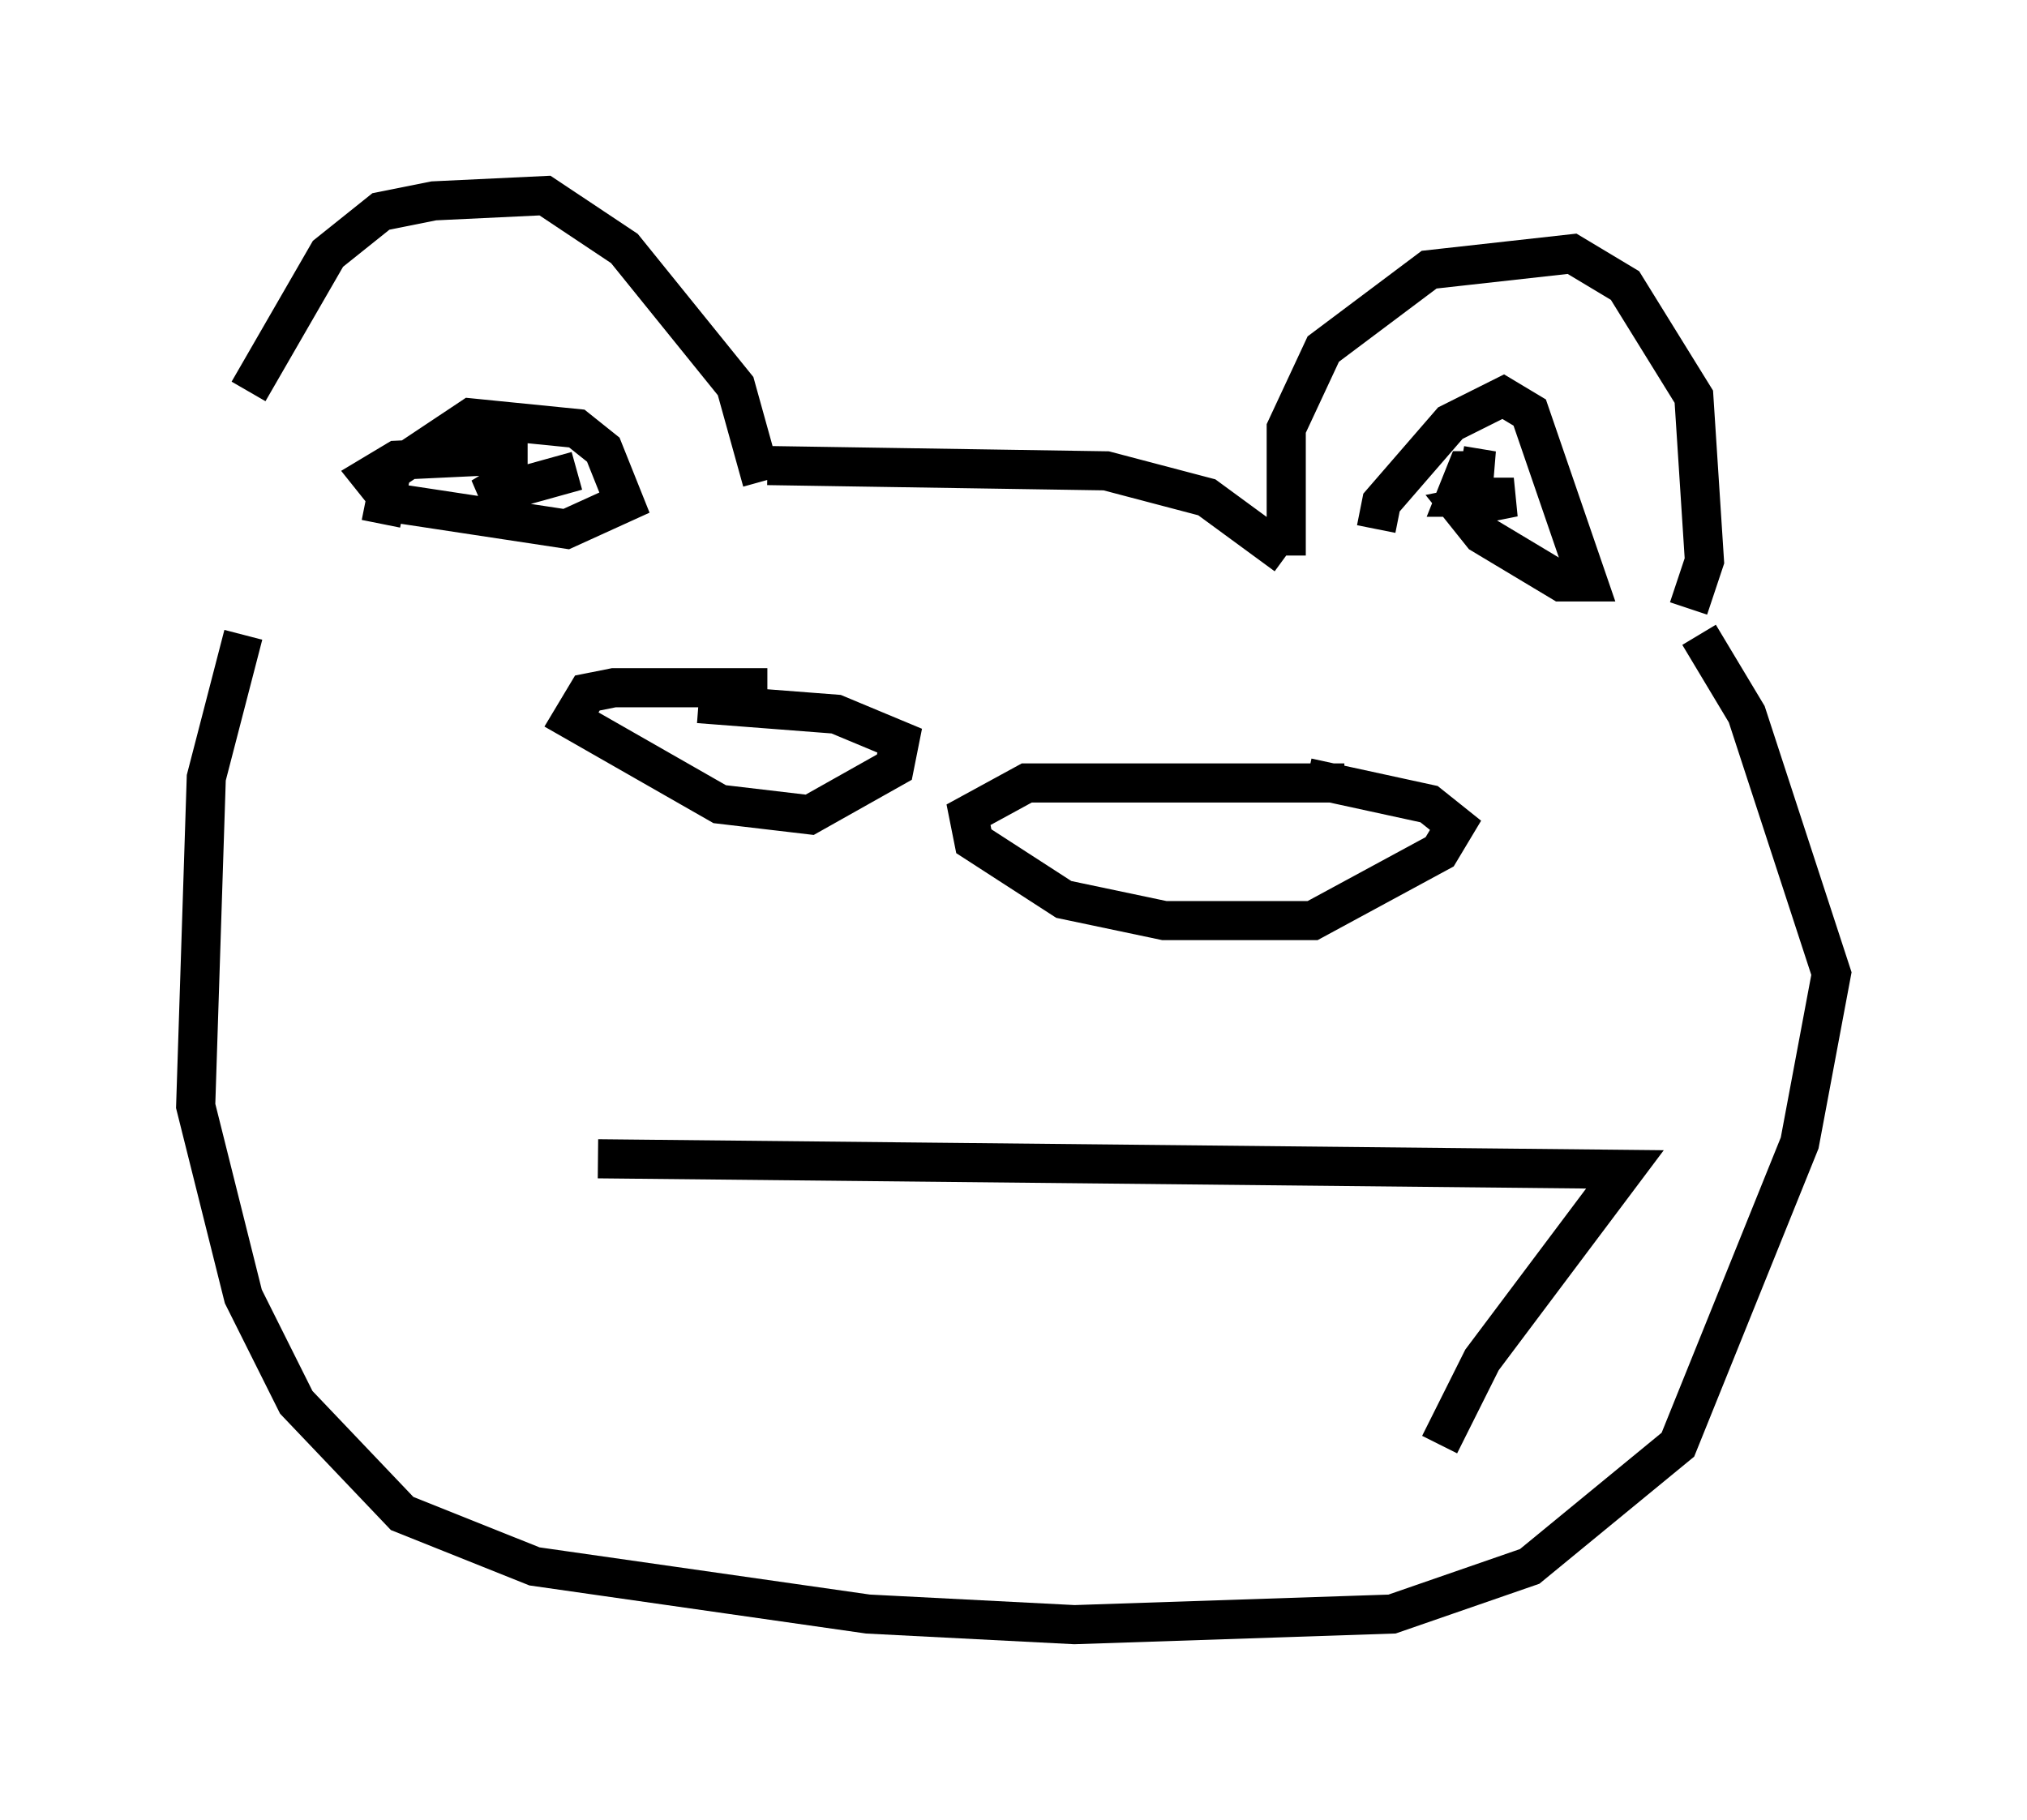 <?xml version="1.0" encoding="utf-8" ?>
<svg baseProfile="full" height="46.535" version="1.1" width="51.813" xmlns="http://www.w3.org/2000/svg" xmlns:ev="http://www.w3.org/2001/xml-events" xmlns:xlink="http://www.w3.org/1999/xlink"><defs /><rect fill="white" height="46.535" width="51.813" x="0" y="0" /><path d="M6.624, 14.743 m-0.271, -4.736 l2.03, -3.518 1.353, -1.083 l1.353, -0.271 2.842, -0.135 l2.03, 1.353 2.842, 3.518 l0.677, 2.436 m-9.743, 1.083 l0.271, -1.353 2.03, -1.353 l2.706, 0.271 0.677, 0.541 l0.541, 1.353 -1.488, 0.677 l-4.465, -0.677 -0.541, -0.677 l0.677, -0.406 2.842, -0.135 l0.0, 0.677 -0.677, 0.406 l2.436, -0.677 m4.871, -0.135 l8.66, 0.135 2.571, 0.677 l2.03, 1.488 m0.0, 0.0 l0.0, -3.248 0.947, -2.03 l2.706, -2.03 3.654, -0.406 l1.353, 0.812 1.759, 2.842 l0.271, 4.195 -0.406, 1.218 m-7.984, -2.03 l0.135, -0.677 1.759, -2.03 l1.353, -0.677 0.677, 0.406 l1.488, 4.33 -0.677, 0.0 l-2.03, -1.218 -0.541, -0.677 l1.353, -0.271 -1.488, 0.0 l0.271, -0.677 0.677, 0.0 l-0.812, -0.135 m-31.123, 4.33 l-0.947, 3.654 -0.271, 8.39 l1.218, 4.871 1.353, 2.706 l2.706, 2.842 3.383, 1.353 l8.525, 1.218 5.277, 0.271 l8.119, -0.271 3.518, -1.218 l3.789, -3.112 3.112, -7.713 l0.812, -4.33 -2.165, -6.631 l-1.218, -2.03 m-23.816, 1.353 l-3.924, 0.0 -0.677, 0.135 l-0.406, 0.677 3.789, 2.165 l2.3, 0.271 2.165, -1.218 l0.135, -0.677 -1.624, -0.677 l-3.518, -0.271 m16.509, 2.03 l-8.119, 0.0 -1.488, 0.812 l0.135, 0.677 2.3, 1.488 l2.571, 0.541 3.789, 0.0 l3.248, -1.759 0.406, -0.677 l-0.677, -0.541 -3.112, -0.677 m-18.132, 9.743 l26.251, 0.271 -3.654, 4.871 l-1.083, 2.165 " fill="none" stroke="black" stroke-width="1" /></svg>